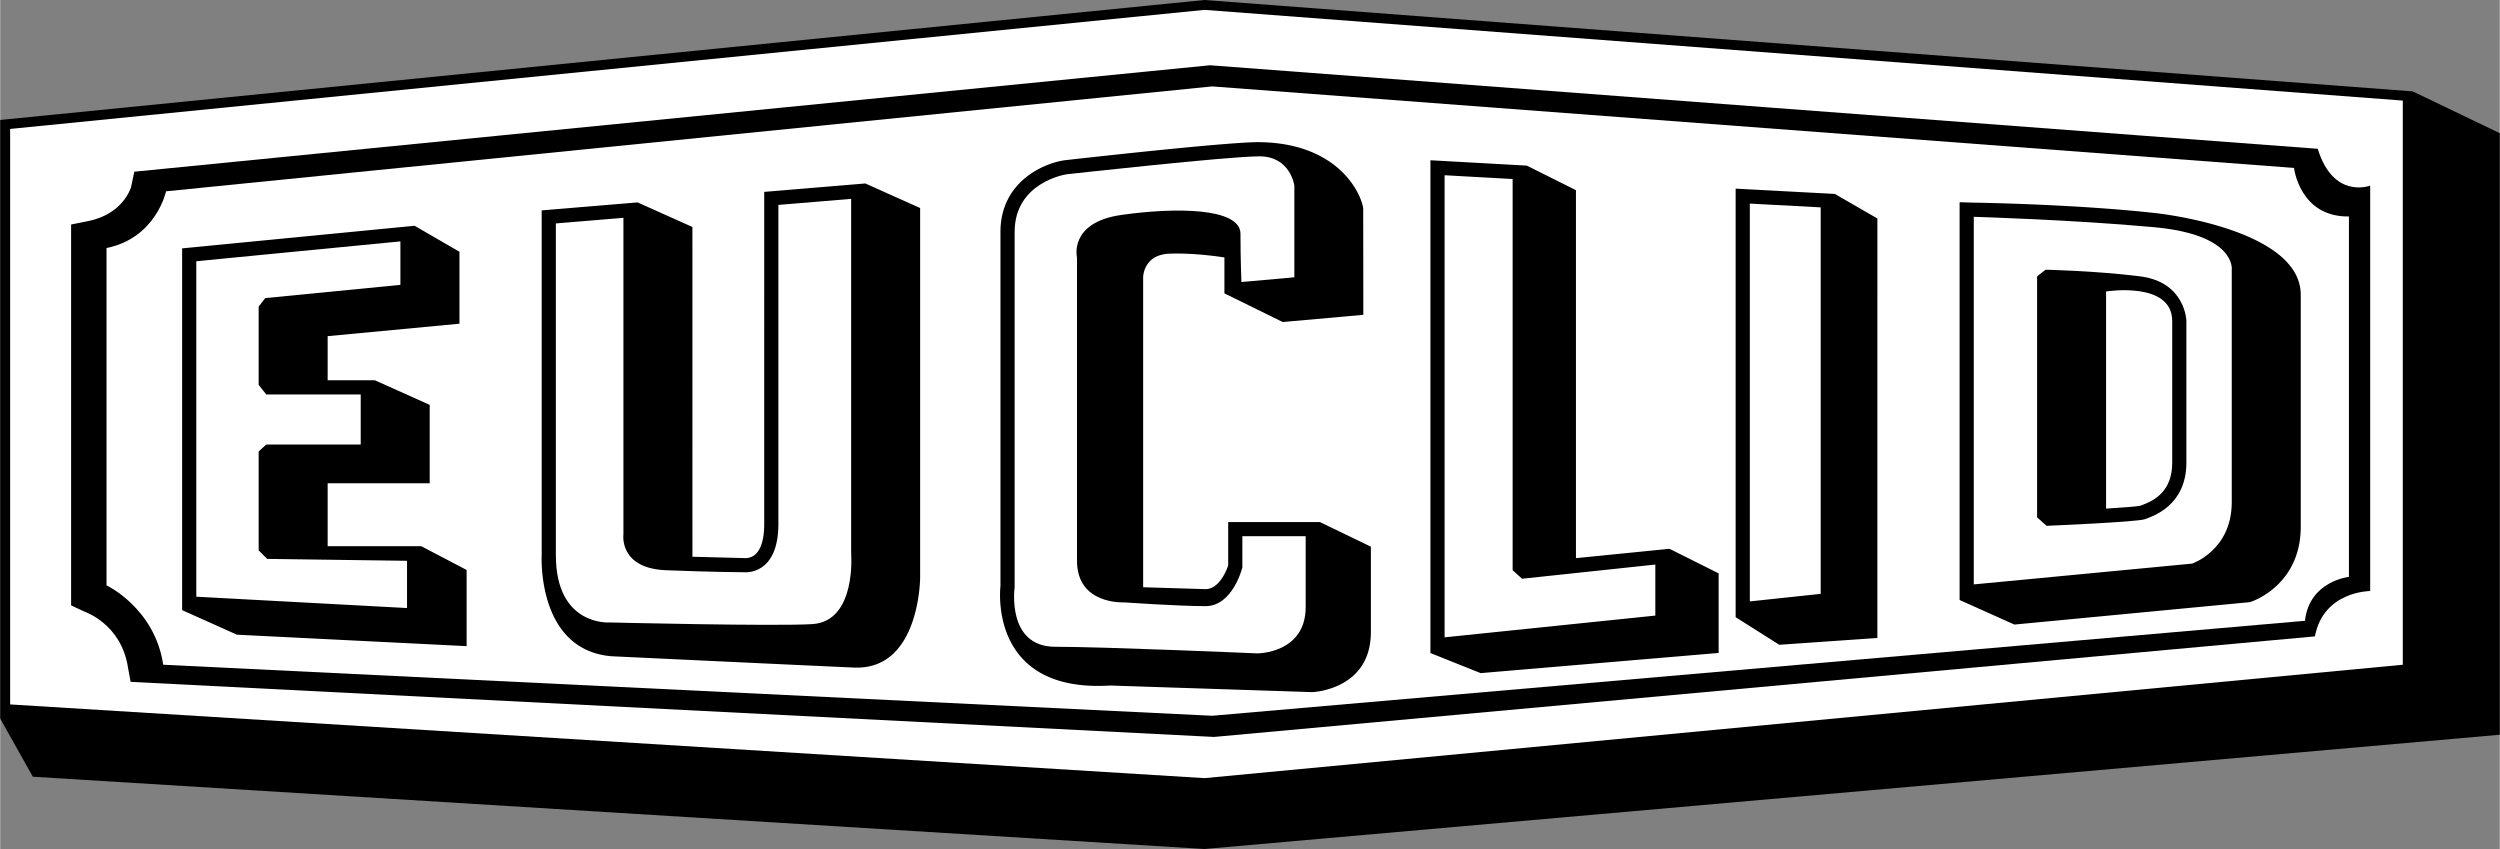 <svg xmlns="http://www.w3.org/2000/svg" width="2500" height="849" viewBox="0 0 440.857 149.741"><rect x="0" y="0" width="440.857" height="149.741" fill="#808080" stroke="none"/><path d="M425.5 16.119L212.394 0 0 21.157v105.584l5.75 10.25 206.644 12.75 228.463-20.155V23.491z"/><path fill="#fff" d="M212.394 137.241l211.356-20v-99.5l-211.356-16-210.644 21v101.5z"/><path d="M408.75 26.241c.004.036-195.374-14.731-195.374-14.731L23.652 30.283l-.568 2.68c-.048.206-1.436 4.802-7.567 6.028l-3.015.603v67.178l2.153 1.013c.251.123 6.719 2.214 7.888 10.012l.457 2.465 191.075 9.715 194.175-17.736c1.5-8 9.75-8 9.75-8v-71.5s-6.5 2.5-9.25-6.5z"/><path d="M213.75 126.241l192.75-16.75c.75-7 7.75-7.75 7.75-7.75V38.179c-8.688.125-9.688-8.562-9.688-8.562L213.75 15.241l-184.5 18.5s-1.75 8.25-10.5 10v59.5s8.5 4 10 14l185 9z" fill="#fff"/><path d="M74.25 96.33h-16.5V85.241h18V71.408l-9.667-4.334H57.75v-7.785L81 57.092V44.403l-7.917-4.583-41 3.986v63.804l9.667 4.333 40.511 2.02v-13.439zM201.583 103.574V48.908s0-4 4.667-4.167 9.667.667 9.667.667v6.333l10.282 5.056 14.218-1.27-.021-18.773c-.328-2.541-4.313-11.514-18.313-11.681-5.574-.066-33.106 3.053-34.276 3.183l-.042.004-.042.006c-3.911.568-11.307 3.942-11.307 12.641v62.506s-2.334 18.827 19.333 17.494l35.667 1.166s10.364-.354 10.333-10.656v-15l-9-4.344h-16.167v7.646c-.31.982-1.638 4.188-4 4.188l-10.999-.333zM294.417 96.794l-16.5 1.649v-64.9l-8.667-4.333-17-.945v86.914l8.864 3.542 41.969-3.558v-14.035zM323.583 34.204l-17.5-.933v75.584l7.698 4.866 17.302-1.2V38.538zM150.583 117.741c-6.404-.274-42.833-2-42.833-2-13.167-1.167-12.25-17.833-12.25-17.833V37.107l16.917-1.408 9.666 4.333.006 58.162c9.178.238 9.38.245 9.38.245a2.57 2.57 0 0 0 1.774-.713c.986-.933 1.507-2.772 1.507-5.318V33.842l17.833-1.484 9.667 4.333v65.121s0 16.429-11.667 15.929zM380.146 37.585c-14.384-1.594-31.816-1.838-31.99-1.843l-2.572-.074v70.156l9.667 4.333 41.521-3.954.27-.09c.356-.119 8.709-3.02 8.709-13.205v-40.91c-.001-11.743-25.605-14.413-25.605-14.413z"/><path fill="#fff" d="M47.083 98.574l-1.5-1.5V79.62l1.334-1.212h16.666v-8.834H46.917l-1.334-1.696V54.074l1.167-1.5 23.833-2.333v-7.667l-36 3.5v59.167l37.167 2v-8.333zM150.083 97.574v-62.5l-12.833 1.068v56.266c0 9.166-6 8.522-6 8.522s-5.5-.022-13.833-.356c-8.334-.333-7.5-6.333-7.5-6.333V38.417L98 39.408v58.5c0 12.666 9.583 11.878 9.583 11.878s29.18.702 35.667.288c7.833-.5 6.833-12.5 6.833-12.5zM218.917 49.741l9.333-.833V32.741s-.667-5.167-6.167-5.167-34 3.167-34 3.167-9.166 1.333-9.166 10.167v62.666s-1.5 10.5 7.166 10.5c8.667 0 35.667 1.167 35.667 1.167s8.5 0 8.5-8.167v-12.5h-11.167v5.5s-1.666 6.834-6.5 6.834c-4.833 0-14.333-.667-14.333-.667s-8.333.5-8.333-7.333v-53.5s-1.5-6.167 7.833-7.5c9.333-1.334 21-1.334 21 3.333s.167 8.5.167 8.5zM266.75 31.574l-12-.666v81.5l37.167-3.834v-9l-23.5 2.5-1.667-1.5zM321.083 36.574l-12.5-.666v70.166l12.5-1.333zM379.917 40.074c14.5 1.334 13.666 7.5 13.666 7.5v41c0 8.5-7 10.834-7 10.834l-38.5 3.666V38.241s17.334.5 31.834 1.833z"/><path d="M360.75 47.574l-1.5 1.167v42.5l1.667 1.5s16-.667 17.333-1.167 7.333-2.333 7.333-10v-25s-.166-6.833-8.166-7.833-16.667-1.167-16.667-1.167z"/><path d="M383.083 56.637v24.938c0 4.949-2.933 6.649-5.488 7.578l-.114.042c-.65.138-2.99.323-6.063.512V51.408c-.001 0 11.665-1.876 11.665 5.229z" fill="#fff"/></svg>